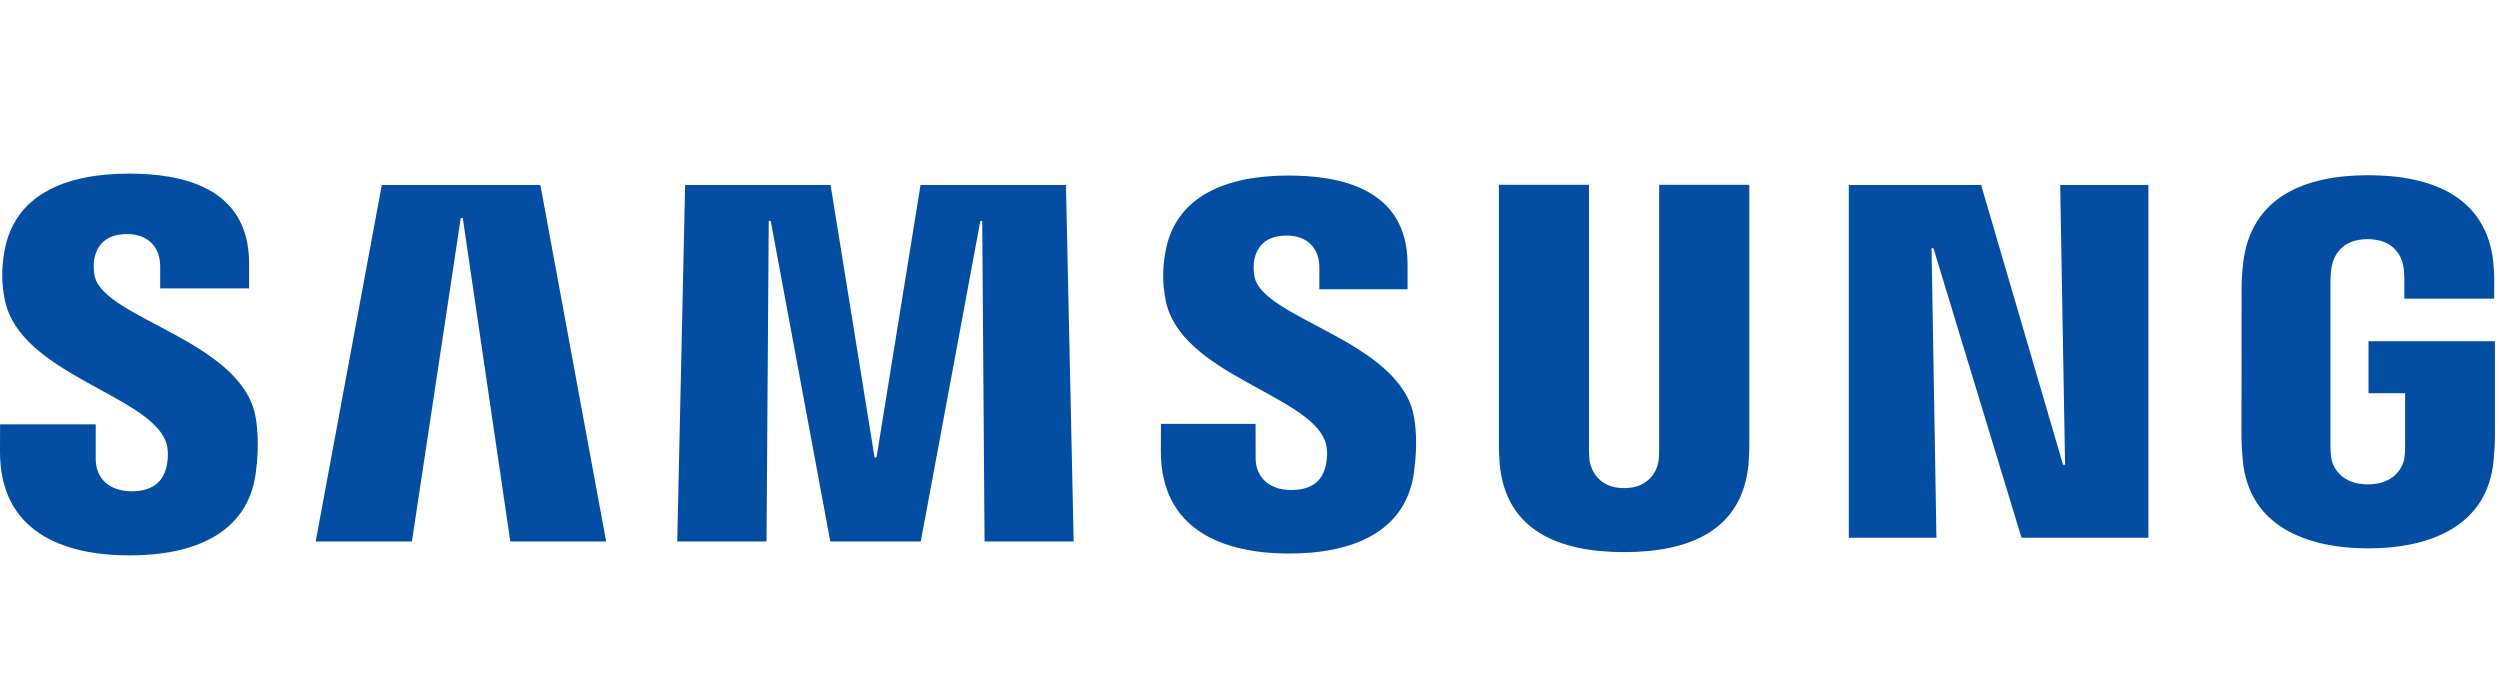 <?xml version="1.0" encoding="UTF-8" standalone="no"?>
<svg width="144px" height="40px" viewBox="0 0 144 40" version="1.1" xmlns="http://www.w3.org/2000/svg" xmlns:xlink="http://www.w3.org/1999/xlink">
    <!-- Generator: Sketch 3.8.3 (29802) - http://www.bohemiancoding.com/sketch -->
    <title>logo-samsung</title>
    <desc>Created with Sketch.</desc>
    <defs></defs>
    <g id="Page-1" stroke="none" stroke-width="1" fill="none" fill-rule="evenodd">
        <g id="Artboard-7" fill="#034EA2">
            <g id="logo-samsung" transform="translate(0, 10)">
                <g id="Group">
                    <polygon id="Shape" points="118.948 16.774 118.667 0.655 123.748 0.655 123.748 20.974 116.439 20.974 111.367 4.298 111.257 4.298 111.539 20.974 106.49 20.974 106.49 0.655 114.113 0.655 118.833 16.774"></polygon>
                    <polygon id="Shape" points="26.54 2.557 23.727 21.188 18.183 21.188 21.991 0.655 31.126 0.655 34.913 21.188 29.393 21.188 26.655 2.557"></polygon>
                    <polygon id="Shape" points="50.487 16.351 53.023 0.655 61.399 0.655 61.844 21.188 56.71 21.188 56.577 2.727 56.468 2.727 53.038 21.188 47.825 21.188 44.393 2.727 44.28 2.727 44.151 21.188 39.009 21.188 39.463 0.655 47.841 0.655 50.376 16.351"></polygon>
                    <path d="M9.537,15.395 C9.737,15.892 9.676,16.532 9.583,16.918 C9.41,17.599 8.948,18.297 7.582,18.297 C6.295,18.297 5.513,17.559 5.513,16.431 L5.513,14.441 L0.004,14.441 L0,16.032 C0,20.609 3.604,21.991 7.466,21.991 C11.18,21.991 14.239,20.721 14.725,17.3 C14.974,15.526 14.788,14.365 14.703,13.927 C13.837,9.628 6.044,8.345 5.463,5.941 C5.365,5.529 5.393,5.092 5.441,4.859 C5.583,4.204 6.033,3.482 7.318,3.482 C8.518,3.482 9.227,4.224 9.227,5.345 L9.227,6.613 L14.348,6.613 L14.348,5.171 C14.348,0.698 10.333,0 7.425,0 C3.772,0 0.788,1.207 0.242,4.549 C0.094,5.472 0.072,6.295 0.288,7.324 C1.187,11.522 8.483,12.737 9.537,15.395 L9.537,15.395 Z" id="Shape"></path>
                    <path d="M76.307,15.358 C76.51,15.851 76.444,16.473 76.353,16.859 C76.185,17.54 75.727,18.225 74.369,18.225 C73.1,18.225 72.325,17.487 72.325,16.385 L72.321,14.415 L66.871,14.415 L66.864,15.984 C66.864,20.516 70.436,21.884 74.258,21.884 C77.932,21.884 80.963,20.631 81.441,17.241 C81.689,15.48 81.513,14.335 81.423,13.905 C80.561,9.646 72.847,8.376 72.273,5.996 C72.175,5.585 72.203,5.153 72.253,4.933 C72.399,4.274 72.84,3.569 74.112,3.569 C75.301,3.569 75.995,4.294 75.995,5.407 L75.995,6.661 L81.076,6.661 L81.076,5.23 C81.076,0.805 77.095,0.111 74.215,0.111 C70.604,0.111 67.643,1.303 67.108,4.621 C66.96,5.531 66.945,6.338 67.156,7.364 C68.04,11.52 75.26,12.727 76.307,15.358 L76.307,15.358 Z" id="Shape"></path>
                    <path d="M93.552,18.116 C94.977,18.116 95.422,17.129 95.52,16.625 C95.561,16.403 95.572,16.106 95.568,15.84 L95.568,0.646 L100.761,0.646 L100.761,15.375 C100.772,15.753 100.735,16.529 100.717,16.724 C100.353,20.557 97.322,21.801 93.55,21.801 C89.773,21.801 86.74,20.557 86.38,16.724 C86.363,16.529 86.326,15.753 86.337,15.375 L86.337,0.646 L91.525,0.646 L91.525,15.84 C91.525,16.106 91.534,16.405 91.573,16.625 C91.684,17.129 92.119,18.116 93.552,18.116 L93.552,18.116 Z" id="Shape"></path>
                    <path d="M136.385,17.9 C137.873,17.9 138.393,16.959 138.489,16.412 C138.526,16.176 138.537,15.89 138.535,15.631 L138.535,12.65 L136.427,12.65 L136.427,9.652 L143.708,9.652 L143.708,15.164 C143.703,15.548 143.695,15.831 143.633,16.516 C143.291,20.252 140.051,21.585 136.412,21.585 C132.766,21.585 129.53,20.252 129.183,16.516 C129.124,15.831 129.116,15.548 129.109,15.164 L129.116,6.517 C129.116,6.153 129.161,5.507 129.201,5.164 C129.657,1.327 132.768,0.092 136.414,0.092 C140.055,0.092 143.243,1.32 143.62,5.164 C143.688,5.819 143.666,6.517 143.666,6.517 L143.666,7.202 L138.489,7.202 L138.489,6.052 C138.493,6.055 138.482,5.564 138.421,5.271 C138.327,4.817 137.935,3.775 136.368,3.775 C134.871,3.775 134.433,4.761 134.324,5.271 C134.26,5.542 134.236,5.908 134.236,6.24 L134.236,15.631 C134.232,15.89 134.247,16.176 134.289,16.412 C134.383,16.959 134.9,17.9 136.385,17.9 L136.385,17.9 Z" id="Shape"></path>
                </g>
            </g>
        </g>
    </g>
</svg>
